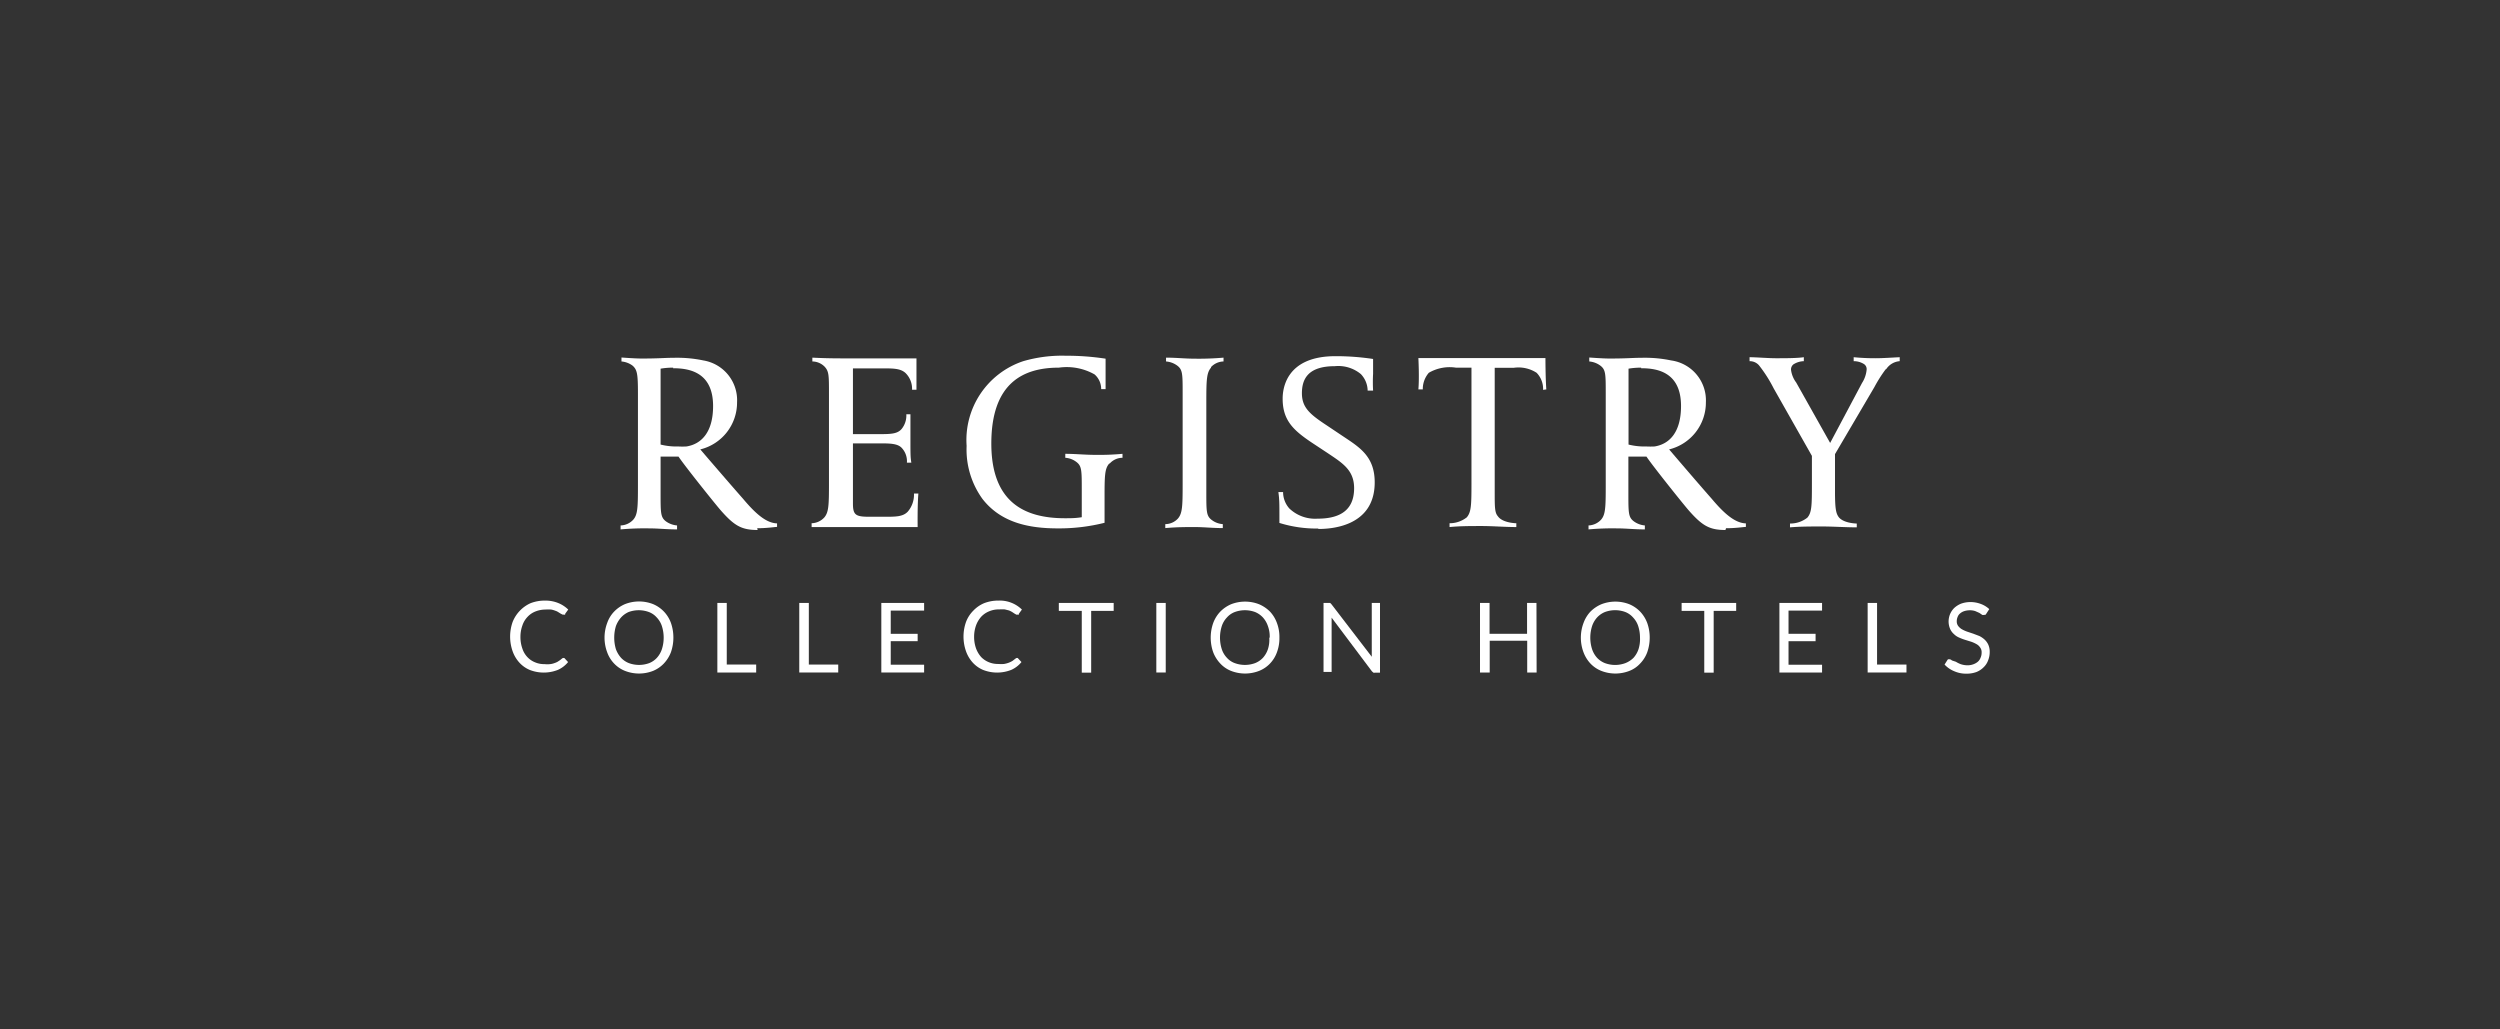 <svg id="Layer_1" data-name="Layer 1" xmlns="http://www.w3.org/2000/svg" viewBox="0 0 170 70"><rect x="0" y="0" width="170" height="70" fill="#333333" stroke="none"/><defs><style>.cls-1{fill:#fff;}</style></defs><path class="cls-1" d="M45.78,25a4.91,4.91,0,0,0-.86.07v5.16a4.42,4.42,0,0,0,1.2.13,5.09,5.09,0,0,0,.56,0c1-.16,1.81-.95,1.81-2.75,0-2.29-1.6-2.57-2.72-2.57m5.75,11c-1.11,0-1.6-.3-2.53-1.36-.47-.55-2.43-3-2.85-3.63H44.92v2.49c0,1.35,0,1.63.36,1.91a1.5,1.5,0,0,0,.76.28v.27c-.7,0-1.28-.07-1.89-.07a18.16,18.16,0,0,0-1.95.07v-.27a1.21,1.21,0,0,0,.86-.39c.3-.34.32-.82.32-2.32V26.77c0-1.35-.05-1.63-.37-1.91a1.47,1.47,0,0,0-.75-.28v-.27s.91.07,1.36.07c1.24,0,1.54-.05,2.21-.05a8.67,8.67,0,0,1,2,.18,2.74,2.74,0,0,1,2.29,2.85,3.28,3.28,0,0,1-2.5,3.2s1.86,2.17,2.91,3.36c.84,1,1.57,1.65,2.31,1.67v.24c-.14,0-.67.09-1.35.09"/><path class="cls-1" d="M62.4,35.84H58.19c-1,0-2,0-3,0v-.26a1.21,1.21,0,0,0,.86-.39c.3-.35.32-.82.32-2.33V26.8c0-1.29,0-1.55-.3-1.87a1.18,1.18,0,0,0-.83-.35v-.26c1,.05,1.6.05,2.58.05h4.5s0,1.33,0,2.13h-.3a1.5,1.5,0,0,0-.44-1.13c-.34-.32-.85-.32-1.55-.32H58v4.47h1.95c.73,0,1.1-.05,1.36-.35a1.45,1.45,0,0,0,.32-1h.28c0,.39,0,.56,0,1.67s0,1.22.06,1.62h-.3a1.32,1.32,0,0,0-.35-1c-.26-.28-.72-.31-1.39-.31H58v4.09c0,.79.19.9,1.14.9h1c.77,0,1.26,0,1.59-.35a1.77,1.77,0,0,0,.42-1.23h.3c-.07.81-.05,2.26-.05,2.26"/><path class="cls-1" d="M75.42,31.53c-.3.35-.31.83-.31,2.33v1.69a12.66,12.66,0,0,1-3.19.38c-1.94,0-3.85-.38-5.11-2a5.73,5.73,0,0,1-1.08-3.61,5.65,5.65,0,0,1,3.85-5.76,9.41,9.41,0,0,1,2.89-.37,17.56,17.56,0,0,1,2.71.2s0,.43,0,1c0,.45,0,.84,0,1.07h-.3a1.31,1.31,0,0,0-.45-1A3.84,3.84,0,0,0,72,25c-2.38,0-4.59,1-4.59,5.16,0,4,2.26,5.08,5,5.08.4,0,.73,0,1.15-.07V33.32c0-1.35,0-1.63-.37-1.91a1.38,1.38,0,0,0-.75-.28v-.27c.69,0,1.35.07,2,.07a17.06,17.06,0,0,0,1.89-.07v.27a1.17,1.17,0,0,0-.86.38"/><path class="cls-1" d="M82.35,25c-.3.35-.32.82-.32,2.33v6.12c0,1.35,0,1.63.37,1.91a1.38,1.38,0,0,0,.75.28v.27c-.69,0-1.29-.07-1.91-.07s-1.2,0-2,.07v-.27a1.17,1.17,0,0,0,.86-.38c.3-.35.32-.83.32-2.33V26.77c0-1.35,0-1.63-.37-1.91a1.47,1.47,0,0,0-.76-.28v-.26c.7,0,1.3.07,1.91.07a19.59,19.59,0,0,0,2-.07v.26a1.2,1.2,0,0,0-.85.38"/><path class="cls-1" d="M89.66,35.94A8.46,8.46,0,0,1,87,35.56V35.1c0-.82,0-1.14-.07-1.64h.32a1.68,1.68,0,0,0,.42,1.11,2.54,2.54,0,0,0,1.91.7c1.22,0,2.5-.35,2.5-2.07,0-1.26-.82-1.73-1.86-2.43l-1-.66c-1.29-.86-2-1.54-2-3,0-.58.16-2.89,3.59-2.89a16.87,16.87,0,0,1,2.56.19s0,.46,0,1a10.76,10.76,0,0,0,0,1.15H93a1.66,1.66,0,0,0-.46-1.12,2.4,2.4,0,0,0-1.77-.54c-1.82,0-2.24.87-2.24,1.84s.54,1.43,1.68,2.18l1.09.73c1.12.75,2.18,1.36,2.18,3.15,0,3.1-3.15,3.17-3.85,3.17"/><path class="cls-1" d="M104.93,26.51a1.57,1.57,0,0,0-.44-1.16,2.26,2.26,0,0,0-1.55-.34h-1.3v8.4c0,1.1,0,1.45.22,1.7.29.42,1.11.47,1.25.47v.26c-.76,0-1.6-.07-2.35-.07s-1.49,0-2.19.07v-.26a1.88,1.88,0,0,0,1.17-.4c.3-.35.32-.81.32-2.32V25H99a2.81,2.81,0,0,0-1.84.35,1.68,1.68,0,0,0-.41,1.13h-.3c.07-.8,0-2.13,0-2.13h8.64s0,1.33.06,2.13Z"/><path class="cls-1" d="M111.6,25a5,5,0,0,0-.86.07v5.16a4.49,4.49,0,0,0,1.21.13,5.46,5.46,0,0,0,.56,0c1-.16,1.8-.95,1.8-2.75,0-2.29-1.59-2.57-2.71-2.57m5.73,11c-1.1,0-1.59-.3-2.52-1.36-.47-.55-2.43-3-2.85-3.63h-1.23v2.49c0,1.35,0,1.63.37,1.91a1.47,1.47,0,0,0,.75.28v.27c-.7,0-1.28-.07-1.89-.07a17.88,17.88,0,0,0-1.94.07v-.27a1.21,1.21,0,0,0,.85-.39c.3-.34.32-.82.32-2.32V26.77c0-1.35,0-1.63-.37-1.91a1.47,1.47,0,0,0-.75-.28v-.27s.91.07,1.36.07c1.25,0,1.54-.05,2.21-.05a8.67,8.67,0,0,1,2,.18A2.74,2.74,0,0,1,116,27.36a3.28,3.28,0,0,1-2.5,3.2s1.85,2.17,2.9,3.36c.84,1,1.58,1.65,2.32,1.67v.24c-.14,0-.67.09-1.35.09"/><path class="cls-1" d="M128.22,25.12a9.34,9.34,0,0,0-.76,1.2l-2.68,4.56v2.55c0,1.1.06,1.45.23,1.7.28.42,1.1.47,1.25.47v.26c-.76,0-1.6-.06-2.35-.06s-1.49,0-2.19.06V35.6a1.87,1.87,0,0,0,1.18-.4c.3-.35.31-.81.31-2.31V31l-2.6-4.59a9.34,9.34,0,0,0-1-1.57.83.83,0,0,0-.64-.28v-.27c.43,0,1.29.07,1.78.07.65,0,1.44,0,1.91-.07v.27a1.38,1.38,0,0,0-.71.22.44.44,0,0,0-.16.37,1.81,1.81,0,0,0,.35.86l2.31,4.11,2.17-4.08a2,2,0,0,0,.31-.89.41.41,0,0,0-.19-.4,1.31,1.31,0,0,0-.69-.19v-.27a15,15,0,0,0,1.5.07c.49,0,1.19-.05,1.63-.07v.27a1.21,1.21,0,0,0-.91.53"/><path class="cls-1" d="M38.29,44.75a.11.11,0,0,1,.09,0l.25.27a1.88,1.88,0,0,1-.69.53,2.61,2.61,0,0,1-1.93,0,2,2,0,0,1-.69-.49,2.26,2.26,0,0,1-.46-.77,3,3,0,0,1,0-2,2.35,2.35,0,0,1,1.21-1.27,2.69,2.69,0,0,1,1-.18,2.32,2.32,0,0,1,.9.17,2.11,2.11,0,0,1,.67.44l-.21.29a.12.12,0,0,1,0,.05.1.1,0,0,1-.09,0,.16.16,0,0,1-.09,0l-.12-.06-.16-.1a.81.81,0,0,0-.21-.1,1.47,1.47,0,0,0-.28-.08,2.43,2.43,0,0,0-.38,0,1.84,1.84,0,0,0-.69.13,1.45,1.45,0,0,0-.54.37,1.54,1.54,0,0,0-.35.59,2.27,2.27,0,0,0-.13.77,2.34,2.34,0,0,0,.13.79,1.54,1.54,0,0,0,.35.59,1.45,1.45,0,0,0,.52.35,1.55,1.55,0,0,0,.64.12,1.59,1.59,0,0,0,.38,0,1.16,1.16,0,0,0,.32-.08.91.91,0,0,0,.26-.13,1.64,1.64,0,0,0,.25-.19A.19.19,0,0,1,38.29,44.75Z"/><path class="cls-1" d="M45.79,43.36a3,3,0,0,1-.17,1,2.33,2.33,0,0,1-.48.76,2.12,2.12,0,0,1-.73.5,2.62,2.62,0,0,1-1.91,0,2.06,2.06,0,0,1-.74-.5,2.15,2.15,0,0,1-.47-.76,2.84,2.84,0,0,1,0-2,2.11,2.11,0,0,1,.47-.77,2.23,2.23,0,0,1,.74-.51,2.62,2.62,0,0,1,1.91,0,2.19,2.19,0,0,1,1.21,1.27A3,3,0,0,1,45.79,43.36Zm-.66,0a2.59,2.59,0,0,0-.12-.78,1.54,1.54,0,0,0-.35-.59,1.34,1.34,0,0,0-.53-.37,2,2,0,0,0-1.39,0,1.55,1.55,0,0,0-.51.37,1.85,1.85,0,0,0-.35.59,2.76,2.76,0,0,0,0,1.56,1.85,1.85,0,0,0,.35.59,1.47,1.47,0,0,0,.53.36,2,2,0,0,0,1.39,0,1.43,1.43,0,0,0,.52-.36,1.66,1.66,0,0,0,.34-.59A2.54,2.54,0,0,0,45.13,43.36Z"/><path class="cls-1" d="M49.42,45.19h2v.54H48.78V41h.64Z"/><path class="cls-1" d="M55,45.19h2v.54H54.35V41H55Z"/><path class="cls-1" d="M62.84,41v.52H60.57v1.58H62.4v.5H60.57V45.2h2.27v.53H59.93V41Z"/><path class="cls-1" d="M69.12,44.75a.11.11,0,0,1,.09,0l.25.27a1.88,1.88,0,0,1-.69.53,2.61,2.61,0,0,1-1.93,0,2,2,0,0,1-.69-.49,2.26,2.26,0,0,1-.46-.77,3,3,0,0,1,0-2,2.16,2.16,0,0,1,.49-.76,2.19,2.19,0,0,1,.73-.51,2.64,2.64,0,0,1,1-.18,2.15,2.15,0,0,1,1.58.61l-.21.29,0,.05a.1.1,0,0,1-.09,0,.14.14,0,0,1-.09,0l-.12-.07-.15-.1a1.51,1.51,0,0,0-.22-.11l-.28-.07a2.31,2.31,0,0,0-.37,0,1.68,1.68,0,0,0-.7.13,1.53,1.53,0,0,0-.54.37,1.85,1.85,0,0,0-.35.59,2.27,2.27,0,0,0-.13.77,2.34,2.34,0,0,0,.13.79,1.85,1.85,0,0,0,.35.59,1.54,1.54,0,0,0,.52.35,1.63,1.63,0,0,0,.65.12,2.42,2.42,0,0,0,.38,0,1.77,1.77,0,0,0,.31-.08,1.66,1.66,0,0,0,.27-.13l.25-.19A.17.17,0,0,1,69.12,44.75Z"/><path class="cls-1" d="M75.73,41v.54H74.2v4.2h-.64v-4.2H72V41Z"/><path class="cls-1" d="M79.27,45.73h-.64V41h.64Z"/><path class="cls-1" d="M87,43.36a2.73,2.73,0,0,1-.17,1,2.15,2.15,0,0,1-.47.76,2.06,2.06,0,0,1-.74.5,2.62,2.62,0,0,1-1.91,0,2,2,0,0,1-.73-.5,2.33,2.33,0,0,1-.48-.76,3,3,0,0,1,0-2,2.27,2.27,0,0,1,.48-.77,2.31,2.31,0,0,1,.73-.5,2.62,2.62,0,0,1,1.91,0,2.36,2.36,0,0,1,.74.5,2.25,2.25,0,0,1,.47.77A2.68,2.68,0,0,1,87,43.36Zm-.66,0a2.09,2.09,0,0,0-.12-.78,1.66,1.66,0,0,0-.34-.59,1.5,1.5,0,0,0-.53-.37,2,2,0,0,0-1.39,0,1.34,1.34,0,0,0-.53.37,1.54,1.54,0,0,0-.35.59,2.6,2.6,0,0,0,0,1.56,1.54,1.54,0,0,0,.35.59,1.32,1.32,0,0,0,.53.36,2,2,0,0,0,1.39,0,1.47,1.47,0,0,0,.53-.36,1.66,1.66,0,0,0,.34-.59A2.06,2.06,0,0,0,86.31,43.36Z"/><path class="cls-1" d="M90.45,41l.09.09,2.74,3.57V41h.56v4.74h-.32a.31.31,0,0,1-.13,0l-.1-.09L90.55,42v3.69H90V41h.33Z"/><path class="cls-1" d="M104.49,45.73h-.64V43.57H101.3v2.16h-.66V41h.65V43.1h2.55V41h.64Z"/><path class="cls-1" d="M112.18,43.36a3,3,0,0,1-.17,1,2.18,2.18,0,0,1-.48.76,1.94,1.94,0,0,1-.73.5,2.62,2.62,0,0,1-1.91,0,2.06,2.06,0,0,1-.74-.5,2.3,2.3,0,0,1-.47-.76,2.84,2.84,0,0,1,0-2,2.25,2.25,0,0,1,.47-.77,2.36,2.36,0,0,1,.74-.5,2.62,2.62,0,0,1,1.91,0,2.21,2.21,0,0,1,.73.5,2.27,2.27,0,0,1,.48.77A2.91,2.91,0,0,1,112.18,43.36Zm-.66,0a2.59,2.59,0,0,0-.12-.78,1.54,1.54,0,0,0-.35-.59,1.38,1.38,0,0,0-.52-.37,2,2,0,0,0-1.4,0,1.5,1.5,0,0,0-.53.37,1.66,1.66,0,0,0-.34.59,2.6,2.6,0,0,0,0,1.56,1.66,1.66,0,0,0,.34.59,1.47,1.47,0,0,0,.53.36,2,2,0,0,0,1.4,0,1.64,1.64,0,0,0,.55-.36,1.66,1.66,0,0,0,.34-.59A2.26,2.26,0,0,0,111.52,43.36Z"/><path class="cls-1" d="M118.06,41v.54h-1.53v4.2h-.64v-4.2h-1.54V41Z"/><path class="cls-1" d="M123.9,41v.52h-2.28v1.58h1.84v.5h-1.84V45.2h2.28v.53H121V41Z"/><path class="cls-1" d="M127.64,45.19h2v.54H127V41h.64Z"/><path class="cls-1" d="M135.07,41.73a.27.27,0,0,1-.07.08l-.08,0a.19.19,0,0,1-.13,0l-.19-.13-.27-.12a1.06,1.06,0,0,0-.39-.06,1.21,1.21,0,0,0-.38.06.78.78,0,0,0-.28.16.53.53,0,0,0-.16.23.72.72,0,0,0-.06.29.51.51,0,0,0,.1.33.88.88,0,0,0,.25.22,2.21,2.21,0,0,0,.35.16l.42.14.42.16a1.56,1.56,0,0,1,.34.23,1.1,1.1,0,0,1,.26.35,1.16,1.16,0,0,1,.1.49,1.51,1.51,0,0,1-.11.59,1.21,1.21,0,0,1-.31.47,1.43,1.43,0,0,1-.49.32,1.92,1.92,0,0,1-.67.11,2,2,0,0,1-.84-.17,1.85,1.85,0,0,1-.65-.45l.19-.3a.12.12,0,0,1,.06-.06l.09,0a.27.27,0,0,1,.16.08L133,45a1.91,1.91,0,0,0,.32.16,1.48,1.48,0,0,0,.46.08,1.14,1.14,0,0,0,.41-.07,1,1,0,0,0,.3-.17.67.67,0,0,0,.19-.28.8.8,0,0,0,.07-.34.53.53,0,0,0-.1-.35.69.69,0,0,0-.25-.23,2.21,2.21,0,0,0-.35-.16l-.42-.13a3.61,3.61,0,0,1-.42-.16,1.08,1.08,0,0,1-.34-.23,1,1,0,0,1-.26-.35,1.29,1.29,0,0,1,.28-1.43,1.56,1.56,0,0,1,.46-.29,1.9,1.9,0,0,1,.63-.11,2,2,0,0,1,.72.13,1.69,1.69,0,0,1,.57.35Z"/></svg>